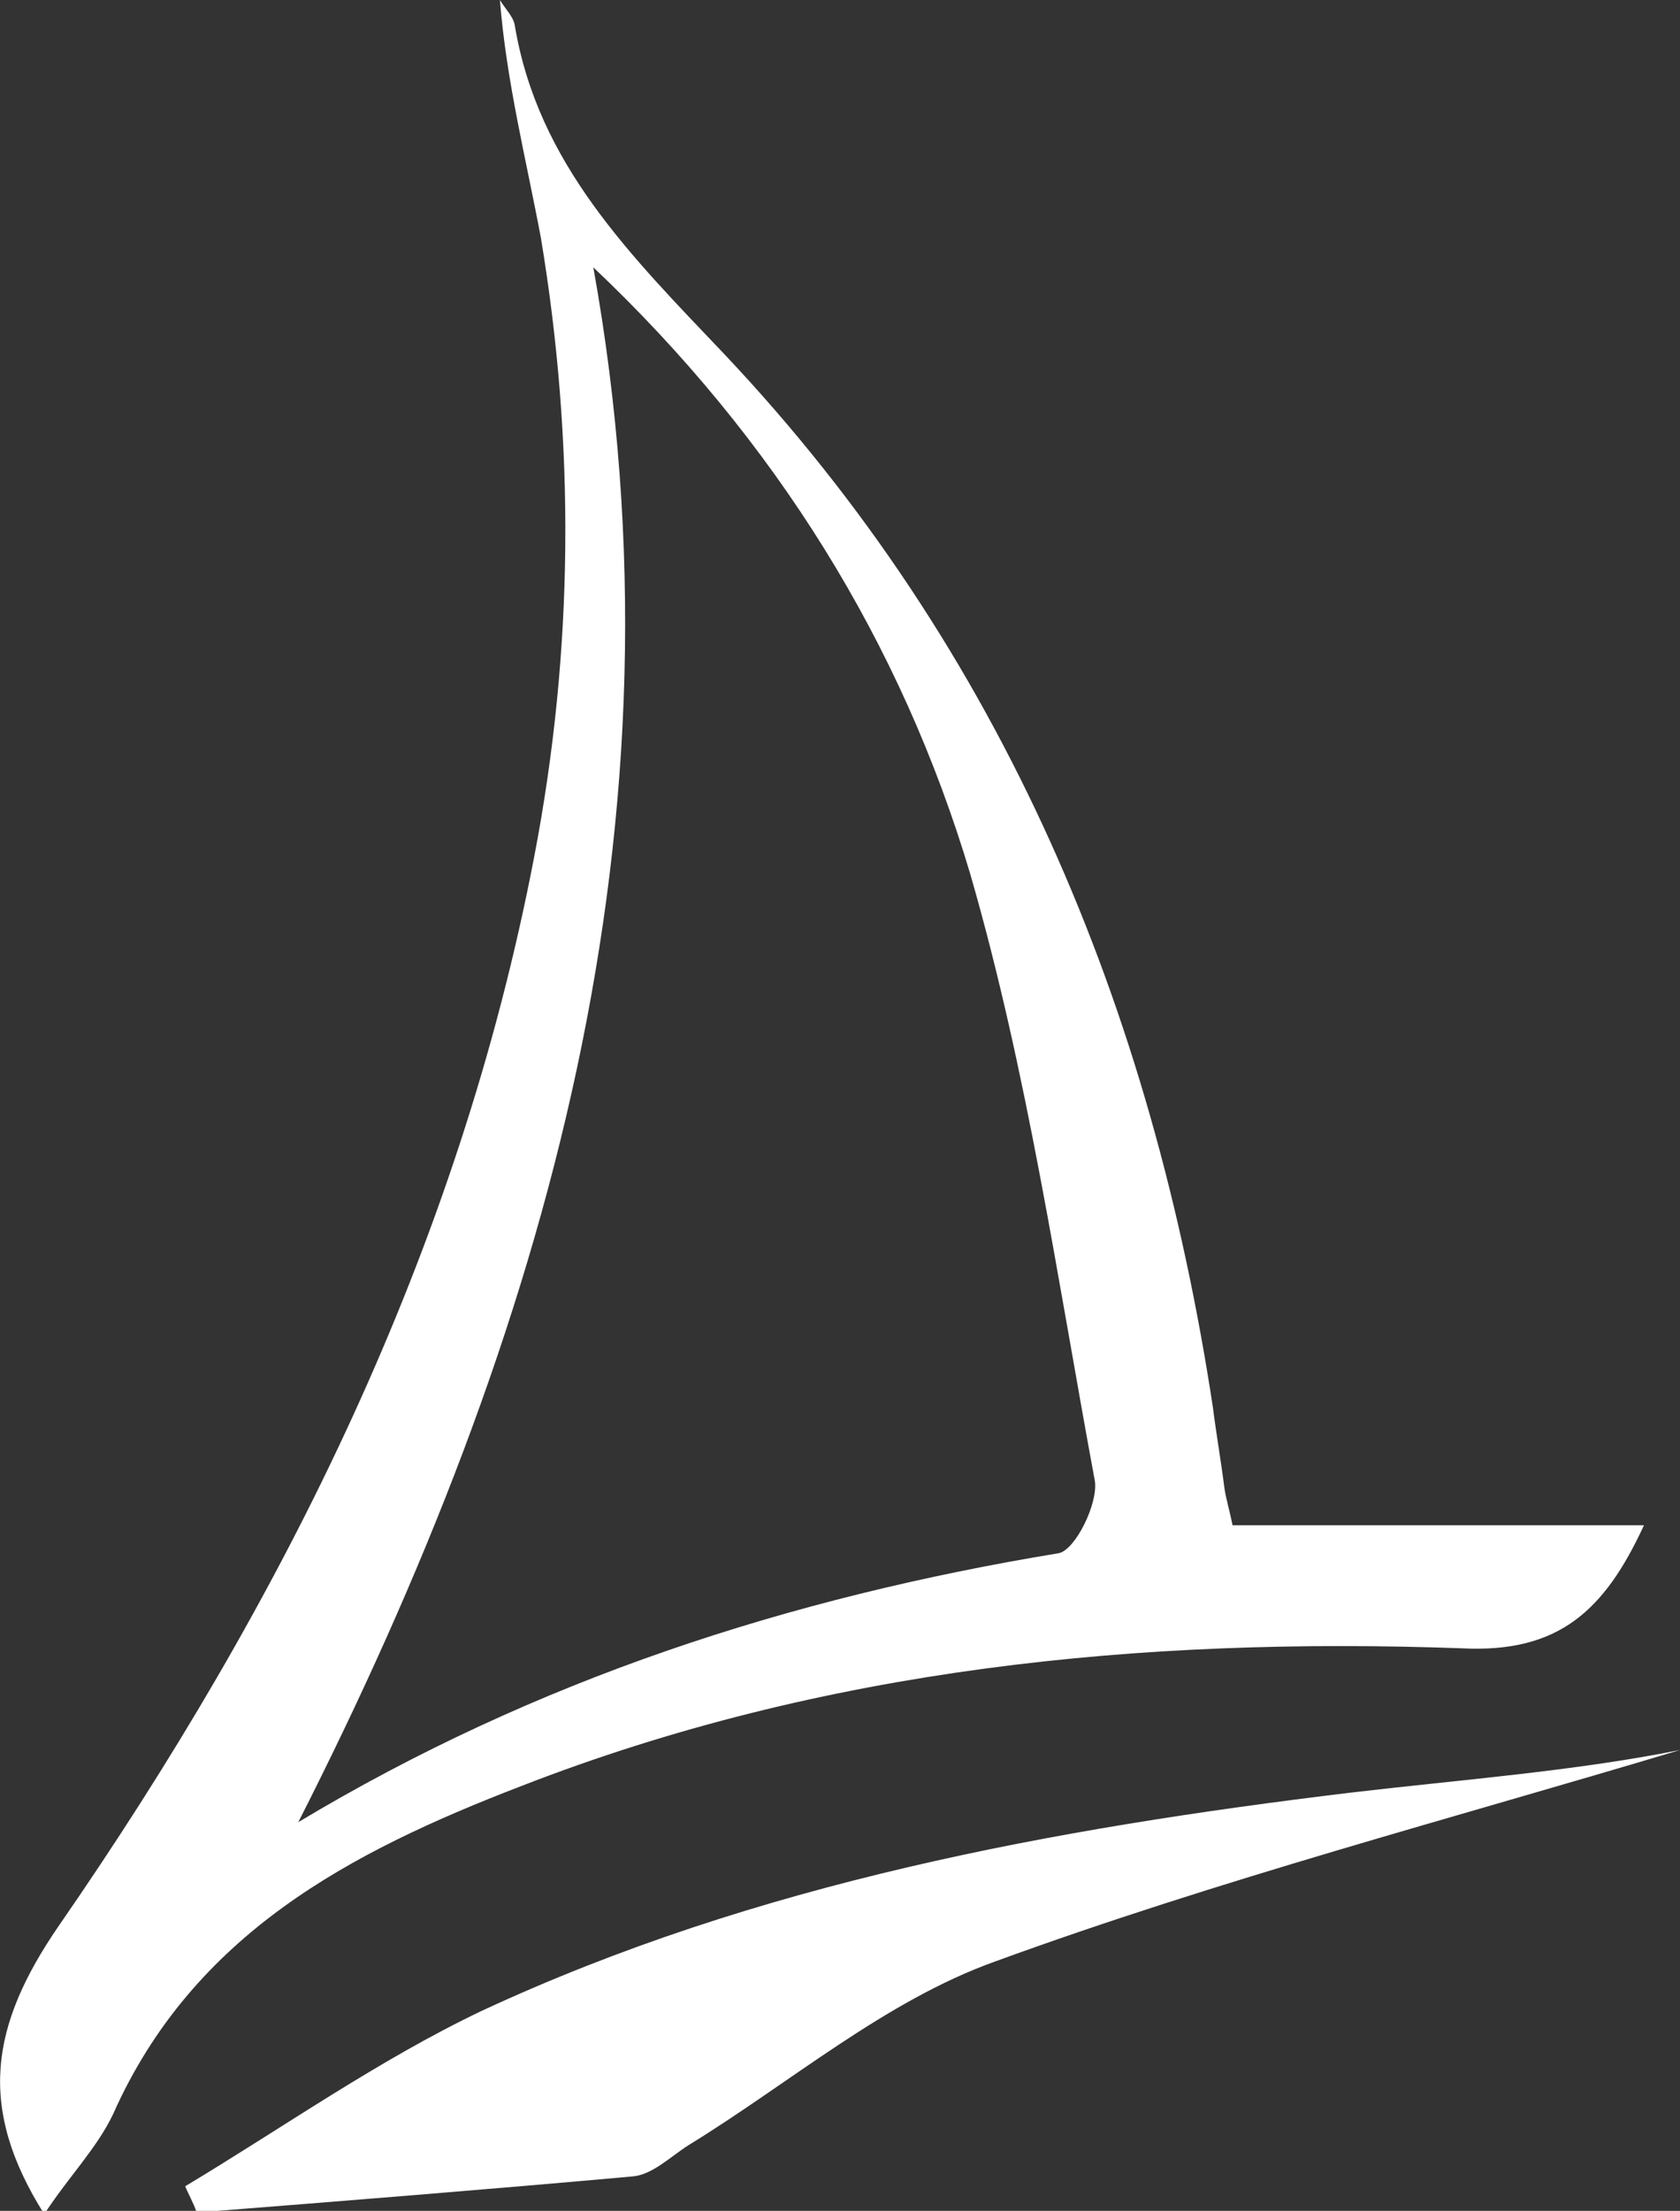 <?xml version="1.0" encoding="utf-8"?>
<!-- Generator: Adobe Illustrator 19.2.0, SVG Export Plug-In . SVG Version: 6.00 Build 0)  -->
<svg version="1.1" id="Layer_0_xA0_Image_1_" xmlns="http://www.w3.org/2000/svg" xmlns:xlink="http://www.w3.org/1999/xlink"
	 x="0px" y="0px" viewBox="0 0 102.5 134.8" style="enable-background:new 0 0 102.5 134.8;" xml:space="preserve">
<rect x="0" y="0" width="102.5" height="134.8" fill="#333333" stroke="none"/>
<style type="text/css">
	.st0{fill:#FFFFFF;}
</style>
<g>
	<path class="st0" d="M2.7,135c-4.1-6.5-3.3-11.5,0.9-17.6c13.7-19.8,24.4-41.2,29-65.2C35,39.7,35.1,27.1,33,14.5
		C32.1,9.7,30.9,5,30.5,0c0.3,0.5,0.8,1,0.9,1.5c1.4,8.5,7.1,14.1,12.8,20.1c17,18,26.1,39.9,29.8,64.2c0.2,1.6,0.5,3.3,0.7,4.9
		c0.1,0.7,0.3,1.3,0.5,2.3c8.2,0,16.4,0,25.1,0c-2.4,5.2-5.2,7.8-11.1,7.5c-19.6-0.7-38.9,1.2-57.4,8.4c-10.4,4-20,9-24.9,20
		C5.9,131,4.2,132.7,2.7,135z M36.2,16.3c6.1,33.9-2.8,64.9-18,94.8c14.5-8.7,30-13.7,46.4-16.4c1-0.2,2.4-3,2.2-4.4
		c-2.3-12.4-4.1-24.9-7.6-37C55,39.2,47.3,26.8,36.2,16.3z"/>
	<path class="st0" d="M11.3,133.3c6-3.6,11.8-7.7,18.1-10.7c16.8-7.8,34.8-11.1,53-13.3c6.8-0.8,13.6-1.3,20.1-2.6
		c-14,4.2-28.1,7.9-41.8,12.9C54,122,48.2,127,42,130.8c-1.1,0.7-2.2,1.8-3.4,1.9c-8.9,0.8-17.7,1.5-26.6,2.2
		C11.8,134.3,11.5,133.8,11.3,133.3z"/>
</g>
</svg>
